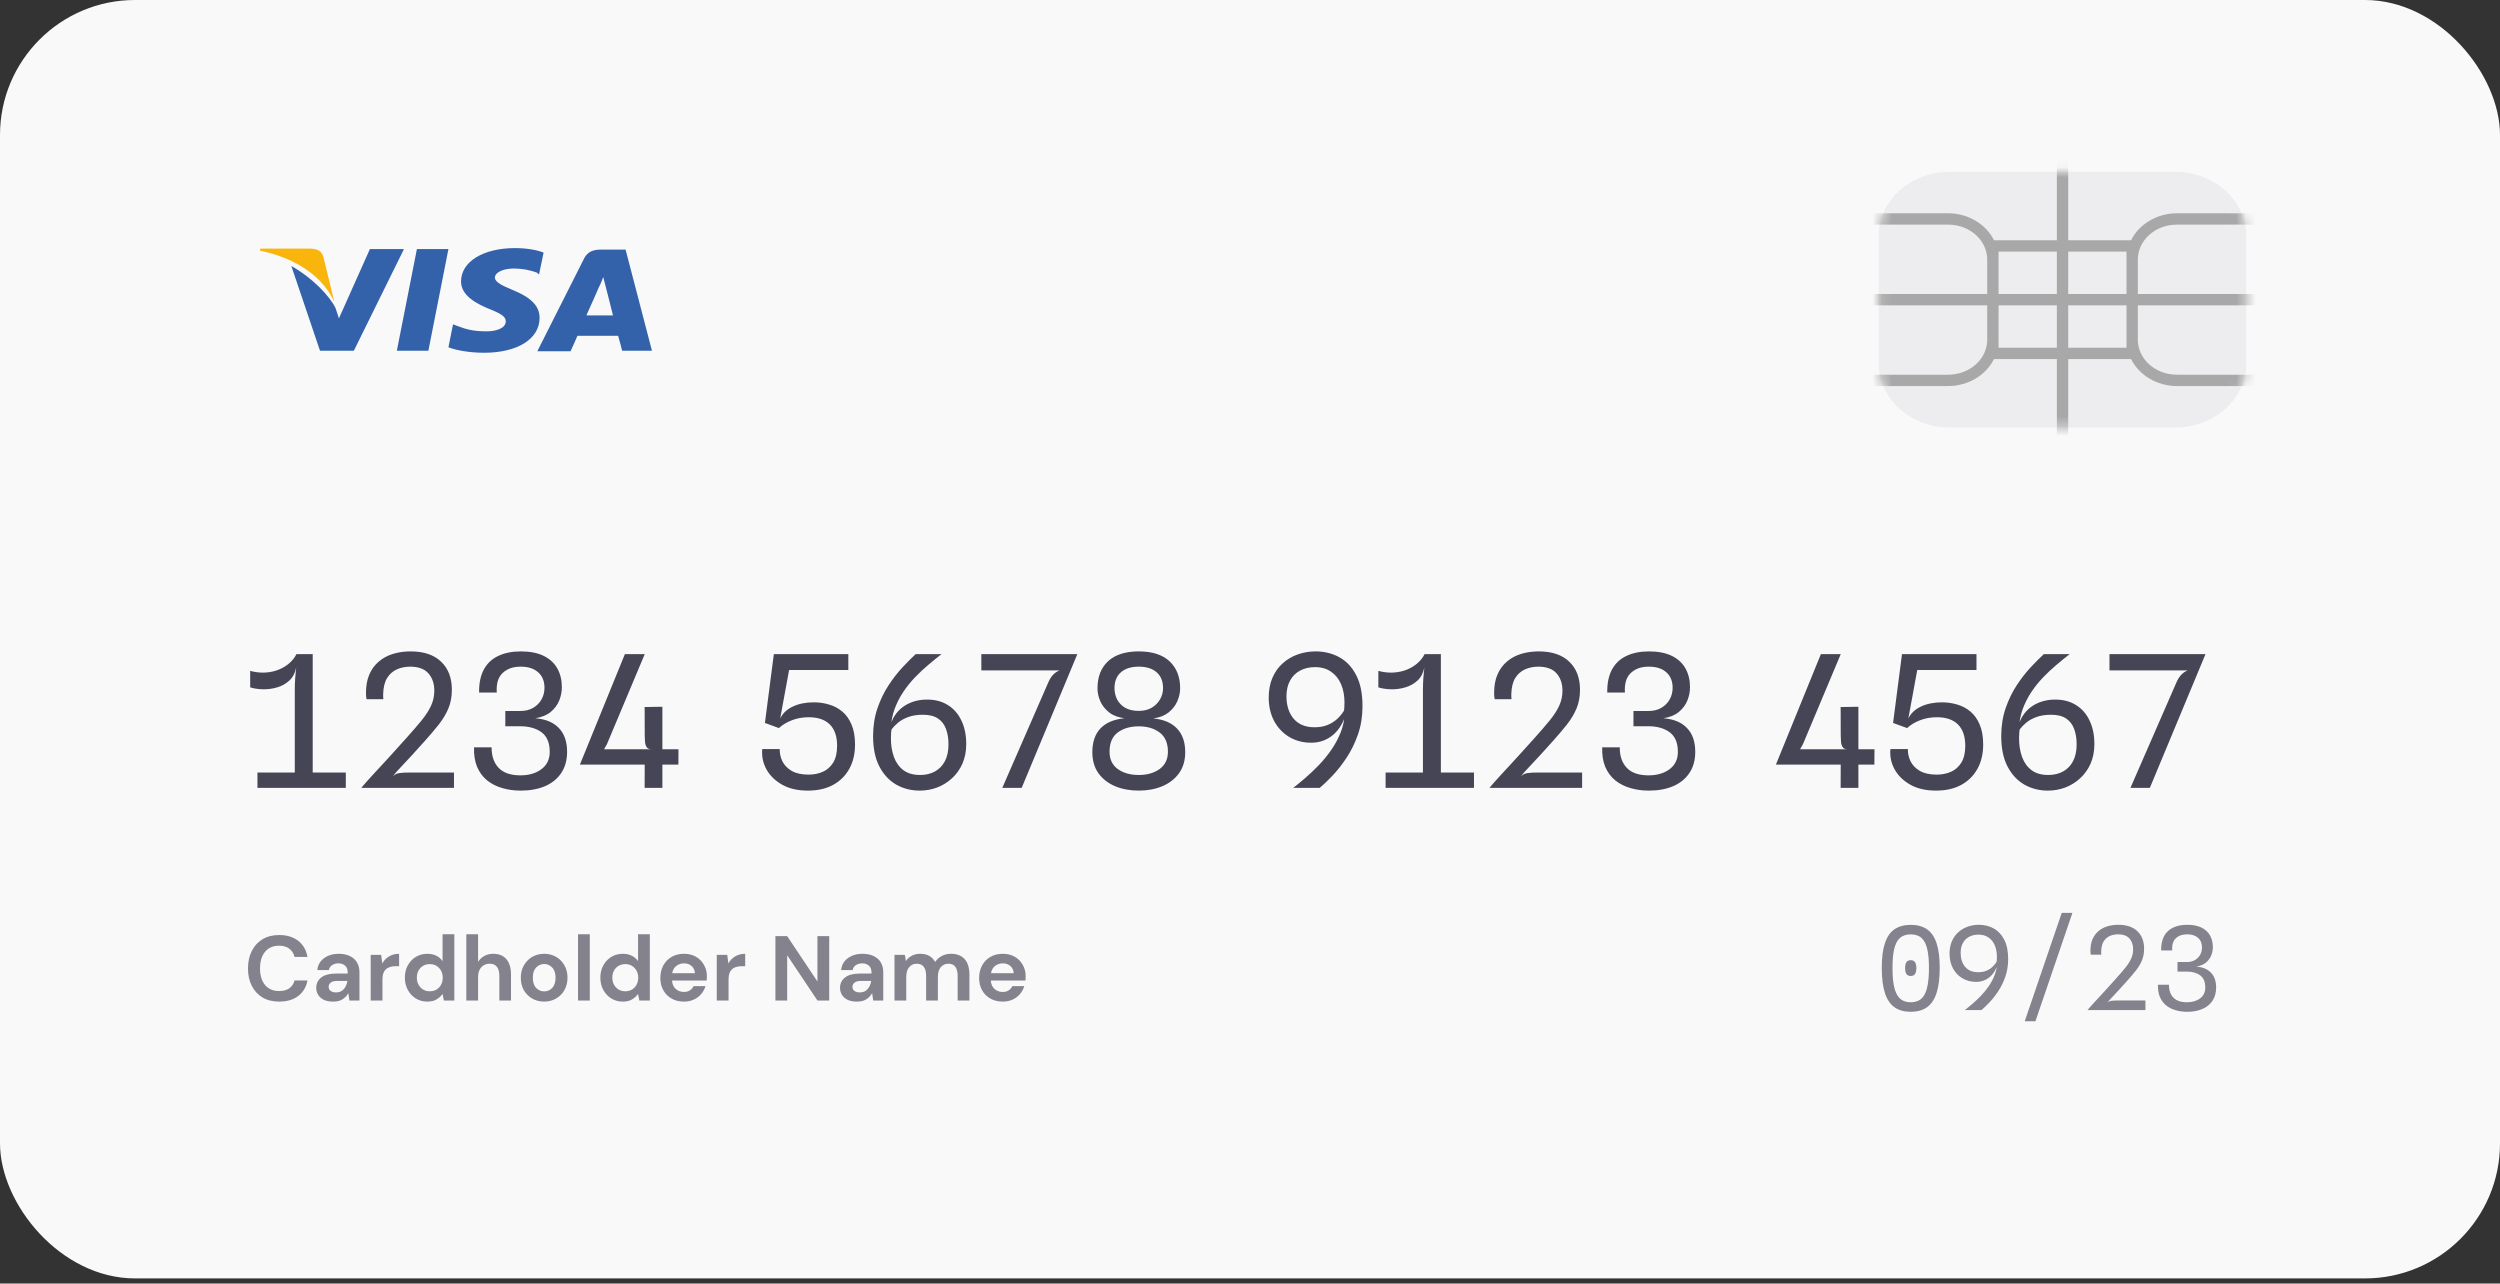 <svg width="261" height="134" viewBox="0 0 261 134" fill="none" xmlns="http://www.w3.org/2000/svg">
<rect x="0" y="0" width="261" height="134" fill="#333333" stroke="none"/>
<rect width="261" height="133.466" rx="14.1" fill="#F9F9FA"/>
<path d="M30.775 81.571V72.057C30.775 71.641 30.788 71.241 30.814 70.857C30.839 70.473 30.875 70.083 30.919 69.686L30.948 68.294H32.647V81.571H30.775ZM26.878 82.252V80.649H36.103V82.252H26.878ZM26.119 71.76V70.041C26.676 70.188 27.207 70.246 27.713 70.214C28.219 70.182 28.683 70.08 29.105 69.907C29.527 69.734 29.895 69.51 30.209 69.235C30.529 68.953 30.775 68.64 30.948 68.294L30.919 69.686C30.811 70.262 30.571 70.72 30.199 71.059C29.835 71.392 29.406 71.628 28.913 71.769C28.427 71.91 27.934 71.974 27.435 71.961C26.935 71.948 26.497 71.881 26.119 71.76ZM37.718 82.252C37.917 82.022 38.09 81.82 38.237 81.648C38.39 81.475 38.544 81.305 38.697 81.139C38.851 80.966 39.027 80.774 39.225 80.563C39.424 80.352 39.664 80.092 39.946 79.785C40.227 79.478 40.573 79.1 40.982 78.652C41.392 78.204 41.885 77.657 42.461 77.011C43.075 76.326 43.597 75.721 44.026 75.196C44.454 74.665 44.781 74.156 45.005 73.67C45.229 73.184 45.341 72.665 45.341 72.115C45.341 71.36 45.133 70.752 44.717 70.291C44.307 69.83 43.673 69.6 42.816 69.6C42.323 69.6 41.865 69.692 41.443 69.878C41.021 70.064 40.678 70.364 40.416 70.78C40.16 71.196 40.022 71.753 40.003 72.451C39.997 72.534 39.997 72.624 40.003 72.72C40.01 72.809 40.016 72.902 40.022 72.998H38.266C38.246 72.883 38.23 72.768 38.218 72.652C38.211 72.537 38.208 72.428 38.208 72.326C38.208 71.584 38.326 70.944 38.563 70.406C38.8 69.862 39.13 69.414 39.552 69.062C39.974 68.704 40.467 68.438 41.03 68.265C41.6 68.092 42.211 68.006 42.864 68.006C44.246 68.006 45.309 68.364 46.051 69.081C46.8 69.792 47.174 70.768 47.174 72.009C47.174 72.732 47.053 73.385 46.809 73.968C46.566 74.544 46.233 75.1 45.811 75.638C45.389 76.169 44.909 76.736 44.371 77.337C43.84 77.932 43.389 78.432 43.017 78.835C42.646 79.238 42.333 79.574 42.077 79.843C41.827 80.105 41.616 80.332 41.443 80.524C41.277 80.71 41.13 80.889 41.002 81.062C41.2 80.857 41.437 80.739 41.712 80.707C41.987 80.668 42.365 80.649 42.845 80.649H47.395V82.252H37.718ZM54.367 82.54C53.676 82.54 53.029 82.451 52.428 82.272C51.826 82.099 51.298 81.83 50.844 81.465C50.396 81.094 50.05 80.624 49.807 80.054C49.57 79.484 49.464 78.806 49.49 78.019H51.324C51.317 78.934 51.567 79.654 52.072 80.179C52.578 80.697 53.343 80.953 54.367 80.947C55.25 80.94 55.973 80.723 56.536 80.294C57.106 79.865 57.391 79.267 57.391 78.499C57.391 77.545 57.103 76.86 56.527 76.444C55.957 76.028 55.212 75.82 54.29 75.82H52.754V74.227H54.319C54.837 74.227 55.285 74.118 55.663 73.9C56.04 73.676 56.332 73.382 56.536 73.017C56.741 72.646 56.844 72.246 56.844 71.817C56.844 71.113 56.623 70.569 56.181 70.185C55.746 69.795 55.141 69.6 54.367 69.6C53.586 69.593 52.959 69.811 52.485 70.252C52.012 70.688 51.804 71.369 51.861 72.297H50.018C50.005 71.324 50.172 70.521 50.517 69.888C50.863 69.254 51.365 68.784 52.024 68.476C52.684 68.163 53.468 68.006 54.376 68.006C55.336 68.006 56.133 68.163 56.767 68.476C57.4 68.79 57.874 69.228 58.188 69.792C58.501 70.355 58.658 71.008 58.658 71.75C58.658 72.217 58.565 72.681 58.38 73.142C58.194 73.596 57.896 73.993 57.487 74.332C57.084 74.665 56.546 74.883 55.874 74.985C56.949 75.068 57.772 75.408 58.341 76.003C58.917 76.598 59.205 77.427 59.205 78.489C59.205 79.36 59 80.099 58.591 80.707C58.188 81.308 57.621 81.766 56.892 82.08C56.168 82.387 55.327 82.54 54.367 82.54ZM60.542 79.824L65.236 68.294H67.31L63.364 77.692L63.066 78.22H70.833L70.823 79.824H60.542ZM67.3 82.252L67.31 78.912L67.991 78.22C67.767 78.22 67.607 78.147 67.511 78C67.415 77.852 67.358 77.667 67.338 77.443C67.319 77.219 67.31 76.992 67.31 76.761L67.3 73.814L69.153 73.785V82.252H67.3Z" fill="#464555"/>
<path d="M84.341 82.54C83.292 82.54 82.399 82.336 81.663 81.926C80.927 81.51 80.376 80.972 80.012 80.313C79.653 79.648 79.509 78.944 79.58 78.201H81.404C81.391 78.63 81.48 79.049 81.672 79.459C81.871 79.868 82.194 80.208 82.642 80.476C83.09 80.739 83.682 80.87 84.418 80.87C84.949 80.87 85.439 80.774 85.887 80.582C86.341 80.384 86.706 80.064 86.981 79.622C87.256 79.18 87.394 78.592 87.394 77.856C87.394 76.883 87.141 76.144 86.636 75.638C86.13 75.132 85.394 74.88 84.428 74.88C83.807 74.88 83.228 74.982 82.69 75.187C82.152 75.392 81.695 75.667 81.317 76.012L79.858 75.475L80.789 68.294H88.565V69.945H82.383L81.452 75.014C81.714 74.47 82.152 74.054 82.767 73.766C83.381 73.472 84.117 73.324 84.975 73.324C85.519 73.324 86.047 73.401 86.559 73.555C87.071 73.702 87.528 73.945 87.932 74.284C88.341 74.624 88.664 75.078 88.901 75.648C89.144 76.211 89.266 76.905 89.266 77.731C89.266 78.691 89.068 79.532 88.671 80.256C88.274 80.979 87.708 81.542 86.972 81.945C86.242 82.342 85.365 82.54 84.341 82.54ZM96.026 82.54C95.13 82.54 94.311 82.332 93.569 81.916C92.833 81.494 92.244 80.86 91.802 80.016C91.367 79.171 91.15 78.118 91.15 76.857C91.15 75.795 91.303 74.819 91.611 73.929C91.918 73.04 92.308 72.236 92.782 71.52C93.255 70.803 93.745 70.176 94.251 69.638C94.756 69.1 95.204 68.652 95.594 68.294H98.292C97.85 68.633 97.393 69.004 96.919 69.408C96.446 69.804 95.982 70.24 95.527 70.713C95.079 71.18 94.67 71.689 94.299 72.24C93.934 72.79 93.633 73.382 93.396 74.016C93.166 74.649 93.034 75.331 93.002 76.06L92.916 75.888C93.019 75.452 93.182 75.062 93.406 74.716C93.636 74.364 93.918 74.064 94.251 73.814C94.59 73.564 94.971 73.372 95.393 73.238C95.822 73.104 96.286 73.036 96.785 73.036C97.63 73.036 98.356 73.228 98.964 73.612C99.579 73.996 100.049 74.537 100.375 75.235C100.708 75.926 100.875 76.742 100.875 77.683C100.875 78.438 100.743 79.116 100.481 79.718C100.219 80.313 99.857 80.822 99.396 81.244C98.942 81.667 98.423 81.99 97.841 82.214C97.258 82.432 96.654 82.54 96.026 82.54ZM96.065 80.908C96.647 80.908 97.159 80.787 97.601 80.544C98.049 80.3 98.398 79.942 98.647 79.468C98.897 78.988 99.022 78.403 99.022 77.712C99.022 77.104 98.935 76.569 98.763 76.108C98.596 75.641 98.318 75.276 97.927 75.014C97.537 74.752 97.015 74.62 96.362 74.62C95.754 74.62 95.239 74.7 94.817 74.86C94.394 75.014 94.043 75.209 93.761 75.446C93.486 75.676 93.262 75.907 93.089 76.137C93.063 76.188 93.044 76.32 93.031 76.531C93.019 76.742 93.012 76.928 93.012 77.088C93.012 77.804 93.118 78.454 93.329 79.036C93.54 79.612 93.87 80.07 94.318 80.409C94.766 80.742 95.348 80.908 96.065 80.908ZM104.64 82.252L109.459 71.203C109.651 70.761 109.907 70.425 110.227 70.195C110.553 69.964 110.969 69.849 111.475 69.849L111.6 69.993H102.451V68.294H111.456H112.473L106.665 82.252H104.64ZM118.888 82.54C117.986 82.54 117.167 82.39 116.431 82.089C115.701 81.782 115.119 81.331 114.684 80.736C114.255 80.134 114.04 79.398 114.04 78.528C114.04 77.472 114.322 76.646 114.885 76.051C115.455 75.449 116.293 75.094 117.4 74.985C116.741 74.902 116.204 74.697 115.788 74.371C115.372 74.038 115.064 73.648 114.866 73.2C114.674 72.752 114.578 72.304 114.578 71.856C114.578 70.659 114.946 69.718 115.682 69.033C116.424 68.348 117.493 68.006 118.888 68.006C120.296 68.006 121.368 68.352 122.104 69.043C122.84 69.734 123.208 70.672 123.208 71.856C123.208 72.304 123.109 72.755 122.911 73.209C122.719 73.657 122.415 74.048 121.999 74.38C121.589 74.707 121.055 74.915 120.396 75.004C121.484 75.107 122.312 75.459 122.882 76.06C123.452 76.656 123.736 77.478 123.736 78.528C123.736 79.398 123.519 80.134 123.084 80.736C122.648 81.331 122.063 81.782 121.327 82.089C120.597 82.39 119.784 82.54 118.888 82.54ZM118.888 80.908C119.765 80.908 120.492 80.7 121.068 80.284C121.644 79.862 121.932 79.26 121.932 78.48C121.932 77.584 121.647 76.918 121.077 76.483C120.508 76.048 119.778 75.83 118.888 75.83C117.999 75.83 117.266 76.044 116.69 76.473C116.12 76.902 115.836 77.571 115.836 78.48C115.836 79.26 116.12 79.862 116.69 80.284C117.266 80.7 117.999 80.908 118.888 80.908ZM118.888 74.217C119.407 74.217 119.855 74.108 120.232 73.891C120.61 73.667 120.901 73.376 121.106 73.017C121.317 72.659 121.423 72.268 121.423 71.846C121.423 71.129 121.199 70.576 120.751 70.185C120.303 69.795 119.682 69.6 118.888 69.6C118.095 69.6 117.474 69.795 117.026 70.185C116.578 70.576 116.354 71.129 116.354 71.846C116.354 72.268 116.444 72.659 116.623 73.017C116.808 73.376 117.09 73.667 117.468 73.891C117.845 74.108 118.319 74.217 118.888 74.217Z" fill="#464555"/>
<path d="M135.016 82.252C135.388 81.964 135.804 81.622 136.264 81.225C136.725 80.828 137.192 80.387 137.666 79.9C138.14 79.408 138.578 78.873 138.981 78.297C139.384 77.715 139.714 77.1 139.97 76.454C140.226 75.801 140.367 75.116 140.392 74.4L140.536 74.409C140.421 74.876 140.252 75.302 140.028 75.686C139.81 76.064 139.544 76.393 139.231 76.675C138.917 76.95 138.562 77.164 138.165 77.318C137.775 77.465 137.349 77.539 136.888 77.539C136.037 77.539 135.276 77.34 134.604 76.944C133.938 76.547 133.413 75.996 133.029 75.292C132.652 74.588 132.46 73.776 132.453 72.854C132.453 72.054 132.584 71.353 132.847 70.752C133.109 70.144 133.471 69.638 133.932 69.235C134.392 68.825 134.917 68.518 135.506 68.313C136.095 68.108 136.709 68.006 137.349 68.006C138.258 68.006 139.08 68.208 139.816 68.611C140.559 69.014 141.148 69.638 141.583 70.483C142.024 71.321 142.245 72.4 142.245 73.718C142.245 74.78 142.088 75.763 141.775 76.665C141.461 77.568 141.064 78.38 140.584 79.104C140.111 79.82 139.621 80.444 139.116 80.976C138.61 81.507 138.165 81.932 137.781 82.252H135.016ZM137.234 75.926C137.746 75.926 138.194 75.849 138.578 75.696C138.968 75.536 139.304 75.328 139.586 75.072C139.868 74.809 140.101 74.531 140.287 74.236C140.319 74.185 140.338 74.073 140.344 73.9C140.357 73.721 140.364 73.536 140.364 73.344C140.364 72.627 140.245 71.99 140.008 71.433C139.772 70.876 139.423 70.441 138.962 70.128C138.508 69.808 137.951 69.648 137.292 69.648C136.703 69.648 136.181 69.769 135.727 70.012C135.279 70.249 134.93 70.598 134.68 71.059C134.431 71.513 134.306 72.064 134.306 72.71C134.312 73.676 134.565 74.454 135.064 75.043C135.57 75.632 136.293 75.926 137.234 75.926ZM148.555 81.571V72.057C148.555 71.641 148.567 71.241 148.593 70.857C148.619 70.473 148.654 70.083 148.699 69.686L148.727 68.294H150.427V81.571H148.555ZM144.657 82.252V80.649H153.883V82.252H144.657ZM143.899 71.76V70.041C144.455 70.188 144.987 70.246 145.492 70.214C145.998 70.182 146.462 70.08 146.884 69.907C147.307 69.734 147.675 69.51 147.988 69.235C148.308 68.953 148.555 68.64 148.727 68.294L148.699 69.686C148.59 70.262 148.35 70.72 147.979 71.059C147.614 71.392 147.185 71.628 146.692 71.769C146.206 71.91 145.713 71.974 145.214 71.961C144.715 71.948 144.276 71.881 143.899 71.76ZM155.497 82.252C155.696 82.022 155.869 81.82 156.016 81.648C156.169 81.475 156.323 81.305 156.477 81.139C156.63 80.966 156.806 80.774 157.005 80.563C157.203 80.352 157.443 80.092 157.725 79.785C158.006 79.478 158.352 79.1 158.761 78.652C159.171 78.204 159.664 77.657 160.24 77.011C160.854 76.326 161.376 75.721 161.805 75.196C162.233 74.665 162.56 74.156 162.784 73.67C163.008 73.184 163.12 72.665 163.12 72.115C163.12 71.36 162.912 70.752 162.496 70.291C162.086 69.83 161.453 69.6 160.595 69.6C160.102 69.6 159.645 69.692 159.222 69.878C158.8 70.064 158.457 70.364 158.195 70.78C157.939 71.196 157.801 71.753 157.782 72.451C157.776 72.534 157.776 72.624 157.782 72.72C157.789 72.809 157.795 72.902 157.801 72.998H156.045C156.025 72.883 156.009 72.768 155.997 72.652C155.99 72.537 155.987 72.428 155.987 72.326C155.987 71.584 156.105 70.944 156.342 70.406C156.579 69.862 156.909 69.414 157.331 69.062C157.753 68.704 158.246 68.438 158.809 68.265C159.379 68.092 159.99 68.006 160.643 68.006C162.025 68.006 163.088 68.364 163.83 69.081C164.579 69.792 164.953 70.768 164.953 72.009C164.953 72.732 164.832 73.385 164.589 73.968C164.345 74.544 164.013 75.1 163.59 75.638C163.168 76.169 162.688 76.736 162.15 77.337C161.619 77.932 161.168 78.432 160.797 78.835C160.425 79.238 160.112 79.574 159.856 79.843C159.606 80.105 159.395 80.332 159.222 80.524C159.056 80.71 158.909 80.889 158.781 81.062C158.979 80.857 159.216 80.739 159.491 80.707C159.766 80.668 160.144 80.649 160.624 80.649H165.174V82.252H155.497ZM172.146 82.54C171.455 82.54 170.808 82.451 170.207 82.272C169.605 82.099 169.077 81.83 168.623 81.465C168.175 81.094 167.829 80.624 167.586 80.054C167.349 79.484 167.244 78.806 167.269 78.019H169.103C169.096 78.934 169.346 79.654 169.852 80.179C170.357 80.697 171.122 80.953 172.146 80.947C173.029 80.94 173.752 80.723 174.316 80.294C174.885 79.865 175.17 79.267 175.17 78.499C175.17 77.545 174.882 76.86 174.306 76.444C173.736 76.028 172.991 75.82 172.069 75.82H170.533V74.227H172.098C172.616 74.227 173.064 74.118 173.442 73.9C173.82 73.676 174.111 73.382 174.316 73.017C174.52 72.646 174.623 72.246 174.623 71.817C174.623 71.113 174.402 70.569 173.96 70.185C173.525 69.795 172.92 69.6 172.146 69.6C171.365 69.593 170.738 69.811 170.264 70.252C169.791 70.688 169.583 71.369 169.64 72.297H167.797C167.784 71.324 167.951 70.521 168.296 69.888C168.642 69.254 169.144 68.784 169.804 68.476C170.463 68.163 171.247 68.006 172.156 68.006C173.116 68.006 173.912 68.163 174.546 68.476C175.18 68.79 175.653 69.228 175.967 69.792C176.28 70.355 176.437 71.008 176.437 71.75C176.437 72.217 176.344 72.681 176.159 73.142C175.973 73.596 175.676 73.993 175.266 74.332C174.863 74.665 174.325 74.883 173.653 74.985C174.728 75.068 175.551 75.408 176.12 76.003C176.696 76.598 176.984 77.427 176.984 78.489C176.984 79.36 176.78 80.099 176.37 80.707C175.967 81.308 175.4 81.766 174.671 82.08C173.948 82.387 173.106 82.54 172.146 82.54Z" fill="#464555"/>
<path d="M185.405 79.824L190.099 68.294H192.173L188.227 77.692L187.929 78.22H195.696L195.686 79.824H185.405ZM192.163 82.252L192.173 78.912L192.854 78.22C192.63 78.22 192.47 78.147 192.374 78C192.278 77.852 192.221 77.667 192.201 77.443C192.182 77.219 192.173 76.992 192.173 76.761L192.163 73.814L194.016 73.785V82.252H192.163ZM202.12 82.54C201.071 82.54 200.178 82.336 199.442 81.926C198.706 81.51 198.156 80.972 197.791 80.313C197.432 79.648 197.288 78.944 197.359 78.201H199.183C199.17 78.63 199.26 79.049 199.452 79.459C199.65 79.868 199.973 80.208 200.421 80.476C200.869 80.739 201.461 80.87 202.197 80.87C202.728 80.87 203.218 80.774 203.666 80.582C204.12 80.384 204.485 80.064 204.76 79.622C205.036 79.18 205.173 78.592 205.173 77.856C205.173 76.883 204.92 76.144 204.415 75.638C203.909 75.132 203.173 74.88 202.207 74.88C201.586 74.88 201.007 74.982 200.469 75.187C199.932 75.392 199.474 75.667 199.096 76.012L197.637 75.475L198.568 68.294H206.344V69.945H200.162L199.231 75.014C199.493 74.47 199.932 74.054 200.546 73.766C201.16 73.472 201.896 73.324 202.754 73.324C203.298 73.324 203.826 73.401 204.338 73.555C204.85 73.702 205.308 73.945 205.711 74.284C206.12 74.624 206.444 75.078 206.68 75.648C206.924 76.211 207.045 76.905 207.045 77.731C207.045 78.691 206.847 79.532 206.45 80.256C206.053 80.979 205.487 81.542 204.751 81.945C204.021 82.342 203.144 82.54 202.12 82.54ZM213.806 82.54C212.91 82.54 212.09 82.332 211.348 81.916C210.612 81.494 210.023 80.86 209.582 80.016C209.146 79.171 208.929 78.118 208.929 76.857C208.929 75.795 209.082 74.819 209.39 73.929C209.697 73.04 210.087 72.236 210.561 71.52C211.034 70.803 211.524 70.176 212.03 69.638C212.535 69.1 212.983 68.652 213.374 68.294H216.071C215.63 68.633 215.172 69.004 214.698 69.408C214.225 69.804 213.761 70.24 213.306 70.713C212.858 71.18 212.449 71.689 212.078 72.24C211.713 72.79 211.412 73.382 211.175 74.016C210.945 74.649 210.814 75.331 210.782 76.06L210.695 75.888C210.798 75.452 210.961 75.062 211.185 74.716C211.415 74.364 211.697 74.064 212.03 73.814C212.369 73.564 212.75 73.372 213.172 73.238C213.601 73.104 214.065 73.036 214.564 73.036C215.409 73.036 216.135 73.228 216.743 73.612C217.358 73.996 217.828 74.537 218.154 75.235C218.487 75.926 218.654 76.742 218.654 77.683C218.654 78.438 218.522 79.116 218.26 79.718C217.998 80.313 217.636 80.822 217.175 81.244C216.721 81.667 216.202 81.99 215.62 82.214C215.038 82.432 214.433 82.54 213.806 82.54ZM213.844 80.908C214.426 80.908 214.938 80.787 215.38 80.544C215.828 80.3 216.177 79.942 216.426 79.468C216.676 78.988 216.801 78.403 216.801 77.712C216.801 77.104 216.714 76.569 216.542 76.108C216.375 75.641 216.097 75.276 215.706 75.014C215.316 74.752 214.794 74.62 214.142 74.62C213.534 74.62 213.018 74.7 212.596 74.86C212.174 75.014 211.822 75.209 211.54 75.446C211.265 75.676 211.041 75.907 210.868 76.137C210.842 76.188 210.823 76.32 210.81 76.531C210.798 76.742 210.791 76.928 210.791 77.088C210.791 77.804 210.897 78.454 211.108 79.036C211.319 79.612 211.649 80.07 212.097 80.409C212.545 80.742 213.127 80.908 213.844 80.908ZM222.419 82.252L227.238 71.203C227.43 70.761 227.686 70.425 228.006 70.195C228.333 69.964 228.749 69.849 229.254 69.849L229.379 69.993H220.23V68.294H229.235H230.253L224.445 82.252H222.419Z" fill="#464555"/>
<path d="M29.153 104.568C28.475 104.568 27.892 104.424 27.406 104.136C26.919 103.841 26.545 103.435 26.283 102.916C26.02 102.392 25.889 101.787 25.889 101.102C25.889 100.417 26.02 99.812 26.283 99.288C26.545 98.763 26.919 98.353 27.406 98.059C27.892 97.764 28.475 97.617 29.153 97.617C29.959 97.617 30.619 97.819 31.131 98.222C31.649 98.619 31.972 99.179 32.1 99.902H30.747C30.663 99.537 30.484 99.252 30.209 99.048C29.94 98.836 29.582 98.731 29.134 98.731C28.513 98.731 28.027 98.942 27.675 99.364C27.323 99.787 27.147 100.366 27.147 101.102C27.147 101.838 27.323 102.417 27.675 102.84C28.027 103.256 28.513 103.464 29.134 103.464C29.582 103.464 29.94 103.368 30.209 103.176C30.484 102.977 30.663 102.705 30.747 102.36H32.1C31.972 103.051 31.649 103.592 31.131 103.982C30.619 104.372 29.959 104.568 29.153 104.568ZM34.801 104.568C34.391 104.568 34.055 104.504 33.793 104.376C33.53 104.241 33.335 104.065 33.207 103.848C33.079 103.63 33.015 103.39 33.015 103.128C33.015 102.686 33.188 102.328 33.534 102.052C33.879 101.777 34.398 101.64 35.089 101.64H36.298V101.524C36.298 101.198 36.206 100.958 36.02 100.804C35.834 100.651 35.604 100.574 35.329 100.574C35.079 100.574 34.862 100.635 34.676 100.756C34.49 100.872 34.375 101.044 34.33 101.275H33.13C33.162 100.929 33.278 100.628 33.476 100.372C33.681 100.116 33.943 99.921 34.263 99.787C34.583 99.646 34.942 99.576 35.338 99.576C36.017 99.576 36.551 99.745 36.942 100.084C37.332 100.424 37.527 100.904 37.527 101.524V104.452H36.481L36.366 103.684C36.225 103.94 36.026 104.152 35.77 104.318C35.521 104.484 35.198 104.568 34.801 104.568ZM35.079 103.608C35.431 103.608 35.703 103.492 35.895 103.262C36.094 103.032 36.218 102.747 36.27 102.408H35.223C34.897 102.408 34.663 102.468 34.522 102.59C34.382 102.705 34.311 102.849 34.311 103.022C34.311 103.208 34.382 103.352 34.522 103.454C34.663 103.556 34.849 103.608 35.079 103.608ZM38.7 104.452V99.691H39.794L39.909 100.584C40.082 100.276 40.316 100.033 40.61 99.854C40.911 99.668 41.263 99.576 41.666 99.576V100.872H41.321C41.052 100.872 40.812 100.913 40.601 100.996C40.389 101.08 40.223 101.224 40.101 101.428C39.986 101.633 39.929 101.918 39.929 102.283V104.452H38.7ZM44.611 104.568C44.163 104.568 43.763 104.459 43.41 104.241C43.059 104.024 42.78 103.726 42.575 103.348C42.37 102.971 42.268 102.542 42.268 102.062C42.268 101.582 42.37 101.156 42.575 100.785C42.78 100.408 43.059 100.113 43.41 99.902C43.763 99.684 44.163 99.576 44.611 99.576C44.969 99.576 45.282 99.643 45.551 99.777C45.82 99.912 46.038 100.1 46.204 100.344V97.54H47.433V104.452H46.339L46.204 103.771C46.05 103.982 45.846 104.168 45.59 104.328C45.34 104.488 45.014 104.568 44.611 104.568ZM44.87 103.492C45.267 103.492 45.59 103.361 45.839 103.099C46.095 102.83 46.223 102.488 46.223 102.072C46.223 101.656 46.095 101.316 45.839 101.054C45.59 100.785 45.267 100.651 44.87 100.651C44.479 100.651 44.156 100.782 43.9 101.044C43.644 101.307 43.516 101.646 43.516 102.062C43.516 102.478 43.644 102.82 43.9 103.089C44.156 103.358 44.479 103.492 44.87 103.492ZM48.684 104.452V97.54H49.913V100.42C50.073 100.158 50.287 99.953 50.556 99.806C50.831 99.652 51.145 99.576 51.497 99.576C52.086 99.576 52.54 99.761 52.86 100.132C53.187 100.504 53.35 101.048 53.35 101.764V104.452H52.131V101.88C52.131 101.47 52.047 101.156 51.881 100.939C51.721 100.721 51.465 100.612 51.113 100.612C50.767 100.612 50.479 100.734 50.249 100.977C50.025 101.22 49.913 101.56 49.913 101.995V104.452H48.684ZM56.81 104.568C56.349 104.568 55.933 104.462 55.562 104.251C55.197 104.04 54.906 103.748 54.688 103.377C54.477 103 54.371 102.564 54.371 102.072C54.371 101.579 54.48 101.147 54.698 100.776C54.915 100.398 55.206 100.104 55.571 99.892C55.942 99.681 56.358 99.576 56.819 99.576C57.274 99.576 57.683 99.681 58.048 99.892C58.419 100.104 58.71 100.398 58.922 100.776C59.139 101.147 59.248 101.579 59.248 102.072C59.248 102.564 59.139 103 58.922 103.377C58.71 103.748 58.419 104.04 58.048 104.251C57.677 104.462 57.264 104.568 56.81 104.568ZM56.81 103.502C57.13 103.502 57.408 103.384 57.645 103.147C57.882 102.904 58 102.545 58 102.072C58 101.598 57.882 101.243 57.645 101.006C57.408 100.763 57.133 100.641 56.819 100.641C56.493 100.641 56.211 100.763 55.974 101.006C55.744 101.243 55.629 101.598 55.629 102.072C55.629 102.545 55.744 102.904 55.974 103.147C56.211 103.384 56.49 103.502 56.81 103.502ZM60.347 104.452V97.54H61.575V104.452H60.347ZM65.02 104.568C64.572 104.568 64.172 104.459 63.82 104.241C63.468 104.024 63.189 103.726 62.985 103.348C62.78 102.971 62.677 102.542 62.677 102.062C62.677 101.582 62.78 101.156 62.985 100.785C63.189 100.408 63.468 100.113 63.82 99.902C64.172 99.684 64.572 99.576 65.02 99.576C65.378 99.576 65.692 99.643 65.961 99.777C66.229 99.912 66.447 100.1 66.613 100.344V97.54H67.842V104.452H66.748L66.613 103.771C66.46 103.982 66.255 104.168 65.999 104.328C65.749 104.488 65.423 104.568 65.02 104.568ZM65.279 103.492C65.676 103.492 65.999 103.361 66.249 103.099C66.505 102.83 66.633 102.488 66.633 102.072C66.633 101.656 66.505 101.316 66.249 101.054C65.999 100.785 65.676 100.651 65.279 100.651C64.889 100.651 64.565 100.782 64.309 101.044C64.053 101.307 63.925 101.646 63.925 102.062C63.925 102.478 64.053 102.82 64.309 103.089C64.565 103.358 64.889 103.492 65.279 103.492ZM71.407 104.568C70.927 104.568 70.501 104.465 70.13 104.26C69.759 104.056 69.468 103.768 69.257 103.396C69.046 103.025 68.94 102.596 68.94 102.11C68.94 101.617 69.042 101.179 69.247 100.795C69.458 100.411 69.746 100.113 70.111 99.902C70.482 99.684 70.918 99.576 71.417 99.576C71.884 99.576 72.297 99.678 72.655 99.883C73.013 100.088 73.292 100.369 73.49 100.728C73.695 101.08 73.797 101.473 73.797 101.908C73.797 101.979 73.794 102.052 73.788 102.129C73.788 102.206 73.785 102.286 73.778 102.369H70.159C70.185 102.74 70.313 103.032 70.543 103.243C70.78 103.454 71.065 103.56 71.397 103.56C71.647 103.56 71.855 103.505 72.022 103.396C72.194 103.281 72.322 103.134 72.406 102.955H73.653C73.564 103.256 73.413 103.531 73.202 103.78C72.998 104.024 72.742 104.216 72.434 104.356C72.133 104.497 71.791 104.568 71.407 104.568ZM71.417 100.574C71.116 100.574 70.85 100.66 70.62 100.833C70.389 101 70.242 101.256 70.178 101.601H72.549C72.53 101.288 72.415 101.038 72.204 100.852C71.993 100.667 71.73 100.574 71.417 100.574ZM74.831 104.452V99.691H75.925L76.041 100.584C76.213 100.276 76.447 100.033 76.741 99.854C77.042 99.668 77.394 99.576 77.797 99.576V100.872H77.452C77.183 100.872 76.943 100.913 76.732 100.996C76.521 101.08 76.354 101.224 76.233 101.428C76.117 101.633 76.06 101.918 76.06 102.283V104.452H74.831ZM80.954 104.452V97.732H82.182L85.341 102.465V97.732H86.57V104.452H85.341L82.182 99.729V104.452H80.954ZM89.485 104.568C89.076 104.568 88.74 104.504 88.477 104.376C88.215 104.241 88.019 104.065 87.891 103.848C87.763 103.63 87.7 103.39 87.7 103.128C87.7 102.686 87.872 102.328 88.218 102.052C88.564 101.777 89.082 101.64 89.773 101.64H90.983V101.524C90.983 101.198 90.89 100.958 90.704 100.804C90.519 100.651 90.288 100.574 90.013 100.574C89.763 100.574 89.546 100.635 89.36 100.756C89.175 100.872 89.059 101.044 89.015 101.275H87.815C87.847 100.929 87.962 100.628 88.16 100.372C88.365 100.116 88.627 99.921 88.948 99.787C89.267 99.646 89.626 99.576 90.023 99.576C90.701 99.576 91.236 99.745 91.626 100.084C92.016 100.424 92.212 100.904 92.212 101.524V104.452H91.165L91.05 103.684C90.909 103.94 90.711 104.152 90.455 104.318C90.205 104.484 89.882 104.568 89.485 104.568ZM89.763 103.608C90.115 103.608 90.388 103.492 90.579 103.262C90.778 103.032 90.903 102.747 90.954 102.408H89.907C89.581 102.408 89.347 102.468 89.207 102.59C89.066 102.705 88.996 102.849 88.996 103.022C88.996 103.208 89.066 103.352 89.207 103.454C89.347 103.556 89.533 103.608 89.763 103.608ZM93.384 104.452V99.691H94.469L94.575 100.334C94.728 100.104 94.93 99.921 95.179 99.787C95.435 99.646 95.73 99.576 96.063 99.576C96.799 99.576 97.32 99.86 97.627 100.43C97.8 100.168 98.031 99.96 98.319 99.806C98.613 99.652 98.933 99.576 99.279 99.576C99.899 99.576 100.376 99.761 100.709 100.132C101.042 100.504 101.208 101.048 101.208 101.764V104.452H99.979V101.88C99.979 101.47 99.899 101.156 99.739 100.939C99.586 100.721 99.346 100.612 99.019 100.612C98.687 100.612 98.418 100.734 98.213 100.977C98.015 101.22 97.915 101.56 97.915 101.995V104.452H96.687V101.88C96.687 101.47 96.607 101.156 96.447 100.939C96.287 100.721 96.04 100.612 95.707 100.612C95.381 100.612 95.115 100.734 94.911 100.977C94.712 101.22 94.613 101.56 94.613 101.995V104.452H93.384ZM104.688 104.568C104.208 104.568 103.783 104.465 103.412 104.26C103.04 104.056 102.749 103.768 102.538 103.396C102.327 103.025 102.221 102.596 102.221 102.11C102.221 101.617 102.324 101.179 102.528 100.795C102.74 100.411 103.028 100.113 103.392 99.902C103.764 99.684 104.199 99.576 104.698 99.576C105.165 99.576 105.578 99.678 105.936 99.883C106.295 100.088 106.573 100.369 106.772 100.728C106.976 101.08 107.079 101.473 107.079 101.908C107.079 101.979 107.076 102.052 107.069 102.129C107.069 102.206 107.066 102.286 107.06 102.369H103.44C103.466 102.74 103.594 103.032 103.824 103.243C104.061 103.454 104.346 103.56 104.679 103.56C104.928 103.56 105.136 103.505 105.303 103.396C105.476 103.281 105.604 103.134 105.687 102.955H106.935C106.845 103.256 106.695 103.531 106.484 103.78C106.279 104.024 106.023 104.216 105.716 104.356C105.415 104.497 105.072 104.568 104.688 104.568ZM104.698 100.574C104.397 100.574 104.132 100.66 103.901 100.833C103.671 101 103.524 101.256 103.46 101.601H105.831C105.812 101.288 105.696 101.038 105.485 100.852C105.274 100.667 105.012 100.574 104.698 100.574Z" fill="#83828D"/>
<path d="M199.481 105.632C198.813 105.632 198.253 105.478 197.801 105.17C197.353 104.858 197.017 104.366 196.793 103.694C196.569 103.018 196.457 102.134 196.457 101.042C196.457 99.966 196.569 99.1 196.793 98.444C197.017 97.784 197.353 97.304 197.801 97.004C198.253 96.704 198.813 96.554 199.481 96.554C200.153 96.554 200.713 96.704 201.161 97.004C201.609 97.304 201.945 97.784 202.169 98.444C202.393 99.1 202.505 99.966 202.505 101.042C202.505 102.134 202.393 103.018 202.169 103.694C201.945 104.366 201.609 104.858 201.161 105.17C200.713 105.478 200.153 105.632 199.481 105.632ZM199.481 104.636C199.789 104.636 200.061 104.578 200.297 104.462C200.537 104.346 200.737 104.152 200.897 103.88C201.057 103.608 201.177 103.242 201.257 102.782C201.341 102.318 201.383 101.738 201.383 101.042C201.383 100.358 201.341 99.792 201.257 99.344C201.177 98.892 201.055 98.536 200.891 98.276C200.731 98.012 200.533 97.826 200.297 97.718C200.061 97.606 199.789 97.55 199.481 97.55C199.173 97.55 198.901 97.606 198.665 97.718C198.429 97.826 198.229 98.012 198.065 98.276C197.905 98.536 197.783 98.892 197.699 99.344C197.619 99.792 197.579 100.358 197.579 101.042C197.579 101.738 197.619 102.318 197.699 102.782C197.783 103.242 197.905 103.608 198.065 103.88C198.229 104.152 198.429 104.346 198.665 104.462C198.901 104.578 199.173 104.636 199.481 104.636ZM199.481 101.894C199.269 101.89 199.117 101.818 199.025 101.678C198.937 101.534 198.893 101.33 198.893 101.066C198.893 100.806 198.937 100.604 199.025 100.46C199.117 100.316 199.269 100.244 199.481 100.244C199.693 100.244 199.843 100.316 199.931 100.46C200.023 100.604 200.069 100.806 200.069 101.066C200.069 101.33 200.023 101.534 199.931 101.678C199.843 101.818 199.693 101.89 199.481 101.894ZM205.134 105.452C205.366 105.272 205.626 105.058 205.914 104.81C206.202 104.562 206.494 104.286 206.79 103.982C207.086 103.674 207.36 103.34 207.612 102.98C207.864 102.616 208.07 102.232 208.23 101.828C208.39 101.42 208.478 100.992 208.494 100.544L208.584 100.55C208.512 100.842 208.406 101.108 208.266 101.348C208.13 101.584 207.964 101.79 207.768 101.966C207.572 102.138 207.35 102.272 207.102 102.368C206.858 102.46 206.592 102.506 206.304 102.506C205.772 102.506 205.296 102.382 204.876 102.134C204.46 101.886 204.132 101.542 203.892 101.102C203.656 100.662 203.536 100.154 203.532 99.578C203.532 99.078 203.614 98.64 203.778 98.264C203.942 97.884 204.168 97.568 204.456 97.316C204.744 97.06 205.072 96.868 205.44 96.74C205.808 96.612 206.192 96.548 206.592 96.548C207.16 96.548 207.674 96.674 208.134 96.926C208.598 97.178 208.966 97.568 209.238 98.096C209.514 98.62 209.652 99.294 209.652 100.118C209.652 100.782 209.554 101.396 209.358 101.96C209.162 102.524 208.914 103.032 208.614 103.484C208.318 103.932 208.012 104.322 207.696 104.654C207.38 104.986 207.102 105.252 206.862 105.452H205.134ZM206.52 101.498C206.84 101.498 207.12 101.45 207.36 101.354C207.604 101.254 207.814 101.124 207.99 100.964C208.166 100.8 208.312 100.626 208.428 100.442C208.448 100.41 208.46 100.34 208.464 100.232C208.472 100.12 208.476 100.004 208.476 99.884C208.476 99.436 208.402 99.038 208.254 98.69C208.106 98.342 207.888 98.07 207.6 97.874C207.316 97.674 206.968 97.574 206.556 97.574C206.188 97.574 205.862 97.65 205.578 97.802C205.298 97.95 205.08 98.168 204.924 98.456C204.768 98.74 204.69 99.084 204.69 99.488C204.694 100.092 204.852 100.578 205.164 100.946C205.48 101.314 205.932 101.498 206.52 101.498ZM211.381 106.622L215.245 95.306H216.361L212.497 106.622H211.381ZM217.935 105.452C218.059 105.308 218.167 105.182 218.259 105.074C218.355 104.966 218.451 104.86 218.547 104.756C218.643 104.648 218.753 104.528 218.877 104.396C219.001 104.264 219.151 104.102 219.327 103.91C219.503 103.718 219.719 103.482 219.975 103.202C220.231 102.922 220.539 102.58 220.899 102.176C221.283 101.748 221.609 101.37 221.877 101.042C222.145 100.71 222.349 100.392 222.489 100.088C222.629 99.784 222.699 99.46 222.699 99.116C222.699 98.644 222.569 98.264 222.309 97.976C222.053 97.688 221.657 97.544 221.121 97.544C220.813 97.544 220.527 97.602 220.263 97.718C219.999 97.834 219.785 98.022 219.621 98.282C219.461 98.542 219.375 98.89 219.363 99.326C219.359 99.378 219.359 99.434 219.363 99.494C219.367 99.55 219.371 99.608 219.375 99.668H218.277C218.265 99.596 218.255 99.524 218.247 99.452C218.243 99.38 218.241 99.312 218.241 99.248C218.241 98.784 218.315 98.384 218.463 98.048C218.611 97.708 218.817 97.428 219.081 97.208C219.345 96.984 219.653 96.818 220.005 96.71C220.361 96.602 220.743 96.548 221.151 96.548C222.015 96.548 222.679 96.772 223.143 97.22C223.611 97.664 223.845 98.274 223.845 99.05C223.845 99.502 223.769 99.91 223.617 100.274C223.465 100.634 223.257 100.982 222.993 101.318C222.729 101.65 222.429 102.004 222.093 102.38C221.761 102.752 221.479 103.064 221.247 103.316C221.015 103.568 220.819 103.778 220.659 103.946C220.503 104.11 220.371 104.252 220.263 104.372C220.159 104.488 220.067 104.6 219.987 104.708C220.111 104.58 220.259 104.506 220.431 104.486C220.603 104.462 220.839 104.45 221.139 104.45H223.983V105.452H217.935ZM228.34 105.632C227.908 105.632 227.504 105.576 227.128 105.464C226.752 105.356 226.422 105.188 226.138 104.96C225.858 104.728 225.642 104.434 225.49 104.078C225.342 103.722 225.276 103.298 225.292 102.806H226.438C226.434 103.378 226.59 103.828 226.906 104.156C227.222 104.48 227.7 104.64 228.34 104.636C228.892 104.632 229.344 104.496 229.696 104.228C230.052 103.96 230.23 103.586 230.23 103.106C230.23 102.51 230.05 102.082 229.69 101.822C229.334 101.562 228.868 101.432 228.292 101.432H227.332V100.436H228.31C228.634 100.436 228.914 100.368 229.15 100.232C229.386 100.092 229.568 99.908 229.696 99.68C229.824 99.448 229.888 99.198 229.888 98.93C229.888 98.49 229.75 98.15 229.474 97.91C229.202 97.666 228.824 97.544 228.34 97.544C227.852 97.54 227.46 97.676 227.164 97.952C226.868 98.224 226.738 98.65 226.774 99.23H225.622C225.614 98.622 225.718 98.12 225.934 97.724C226.15 97.328 226.464 97.034 226.876 96.842C227.288 96.646 227.778 96.548 228.346 96.548C228.946 96.548 229.444 96.646 229.84 96.842C230.236 97.038 230.532 97.312 230.728 97.664C230.924 98.016 231.022 98.424 231.022 98.888C231.022 99.18 230.964 99.47 230.848 99.758C230.732 100.042 230.546 100.29 230.29 100.502C230.038 100.71 229.702 100.846 229.282 100.91C229.954 100.962 230.468 101.174 230.824 101.546C231.184 101.918 231.364 102.436 231.364 103.1C231.364 103.644 231.236 104.106 230.98 104.486C230.728 104.862 230.374 105.148 229.918 105.344C229.466 105.536 228.94 105.632 228.34 105.632Z" fill="#83828D"/>
<path d="M65.311 26.057H62.738C61.96 26.057 61.361 26.265 61.002 26.942L56.094 36.672H59.565C59.565 36.672 60.164 35.371 60.284 35.059C60.643 35.059 64.055 35.059 64.533 35.059C64.653 35.423 64.952 36.62 64.952 36.62H68.065L65.311 26.057ZM61.241 32.873C61.541 32.249 62.558 29.907 62.558 29.907C62.558 29.959 62.857 29.283 62.977 28.919L63.217 29.855C63.217 29.855 63.875 32.405 63.995 32.925H61.241V32.873Z" fill="#3362AB"/>
<path d="M56.333 33.186C56.333 35.371 54.059 36.828 50.527 36.828C49.031 36.828 47.594 36.568 46.816 36.255L47.295 33.862L47.714 34.018C48.792 34.434 49.51 34.59 50.827 34.59C51.784 34.59 52.802 34.278 52.802 33.55C52.802 33.081 52.383 32.769 51.066 32.249C49.809 31.729 48.133 30.896 48.133 29.387C48.133 27.306 50.468 25.901 53.76 25.901C55.017 25.901 56.094 26.109 56.752 26.369L56.274 28.659L56.034 28.451C55.436 28.242 54.657 28.034 53.52 28.034C52.263 28.086 51.665 28.555 51.665 28.971C51.665 29.439 52.383 29.803 53.52 30.272C55.436 31.052 56.333 31.937 56.333 33.186Z" fill="#3362AB"/>
<path d="M27.124 26.161L27.184 25.953H32.331C33.05 25.953 33.588 26.161 33.768 26.838L34.905 31.521C33.768 29.023 31.134 26.994 27.124 26.161Z" fill="#F9B50B"/>
<path d="M42.148 26.057L36.94 36.62H33.409L30.416 27.774C32.571 28.971 34.367 30.844 35.025 32.145L35.384 33.238L38.616 26.005H42.148V26.057Z" fill="#3362AB"/>
<path d="M43.525 26.005H46.817L44.722 36.62H41.43L43.525 26.005Z" fill="#3362AB"/>
<path d="M196.136 24.649C196.136 20.942 199.451 17.938 203.541 17.938H227.112C231.202 17.938 234.518 20.942 234.518 24.649V37.92C234.518 41.626 231.202 44.631 227.112 44.631H203.541C199.451 44.631 196.136 41.626 196.136 37.92V24.649Z" fill="#EDECEE"/>
<mask id="mask0_76_3473" style="mask-type:alpha" maskUnits="userSpaceOnUse" x="196" y="17" width="39" height="28">
<path d="M196.137 24.649C196.137 20.942 199.452 17.938 203.542 17.938H227.113C231.203 17.938 234.519 20.942 234.519 24.649V37.92C234.519 41.626 231.203 44.631 227.113 44.631H203.542C199.452 44.631 196.137 41.626 196.137 37.92V24.649Z" fill="#83828D"/>
</mask>
<g mask="url(#mask0_76_3473)">
<path fill-rule="evenodd" clip-rule="evenodd" d="M214.736 37.487V48.818H215.92V37.487H222.482C223.323 39.167 225.18 40.303 227.274 40.303H242.155C245.008 40.303 247.423 38.194 247.423 35.474V31.876H248.633V30.692H247.423V27.095C247.423 24.374 245.008 22.266 242.155 22.266H227.274C225.18 22.266 223.323 23.401 222.482 25.081H215.92V13.751H214.736V25.081H208.174C207.334 23.401 205.476 22.266 203.382 22.266H188.501C185.648 22.266 183.233 24.374 183.233 27.095V30.692H182.023V31.876H183.233V35.474C183.233 38.194 185.648 40.303 188.501 40.303H203.382C205.476 40.303 207.334 39.167 208.174 37.487H214.736ZM215.92 36.304H222.006V31.876H215.92V36.304ZM214.736 31.876V36.304H208.65V31.876H214.736ZM215.92 30.692H222.006V26.265H215.92V30.692ZM214.736 26.265V30.692H208.65V26.265H214.736ZM184.417 35.474V31.876H207.466V35.474C207.466 37.433 205.694 39.119 203.382 39.119H188.501C186.189 39.119 184.417 37.433 184.417 35.474ZM184.417 30.692H207.466V27.095C207.466 25.135 205.694 23.45 203.382 23.45H188.501C186.189 23.45 184.417 25.135 184.417 27.095V30.692ZM223.19 35.474V31.876H246.239V35.474C246.239 37.433 244.467 39.119 242.155 39.119H227.274C224.962 39.119 223.19 37.433 223.19 35.474ZM223.19 30.692H246.239V27.095C246.239 25.135 244.467 23.45 242.155 23.45H227.274C224.962 23.45 223.19 25.135 223.19 27.095V30.692Z" fill="#A8A8A9"/>
</g>
</svg>
